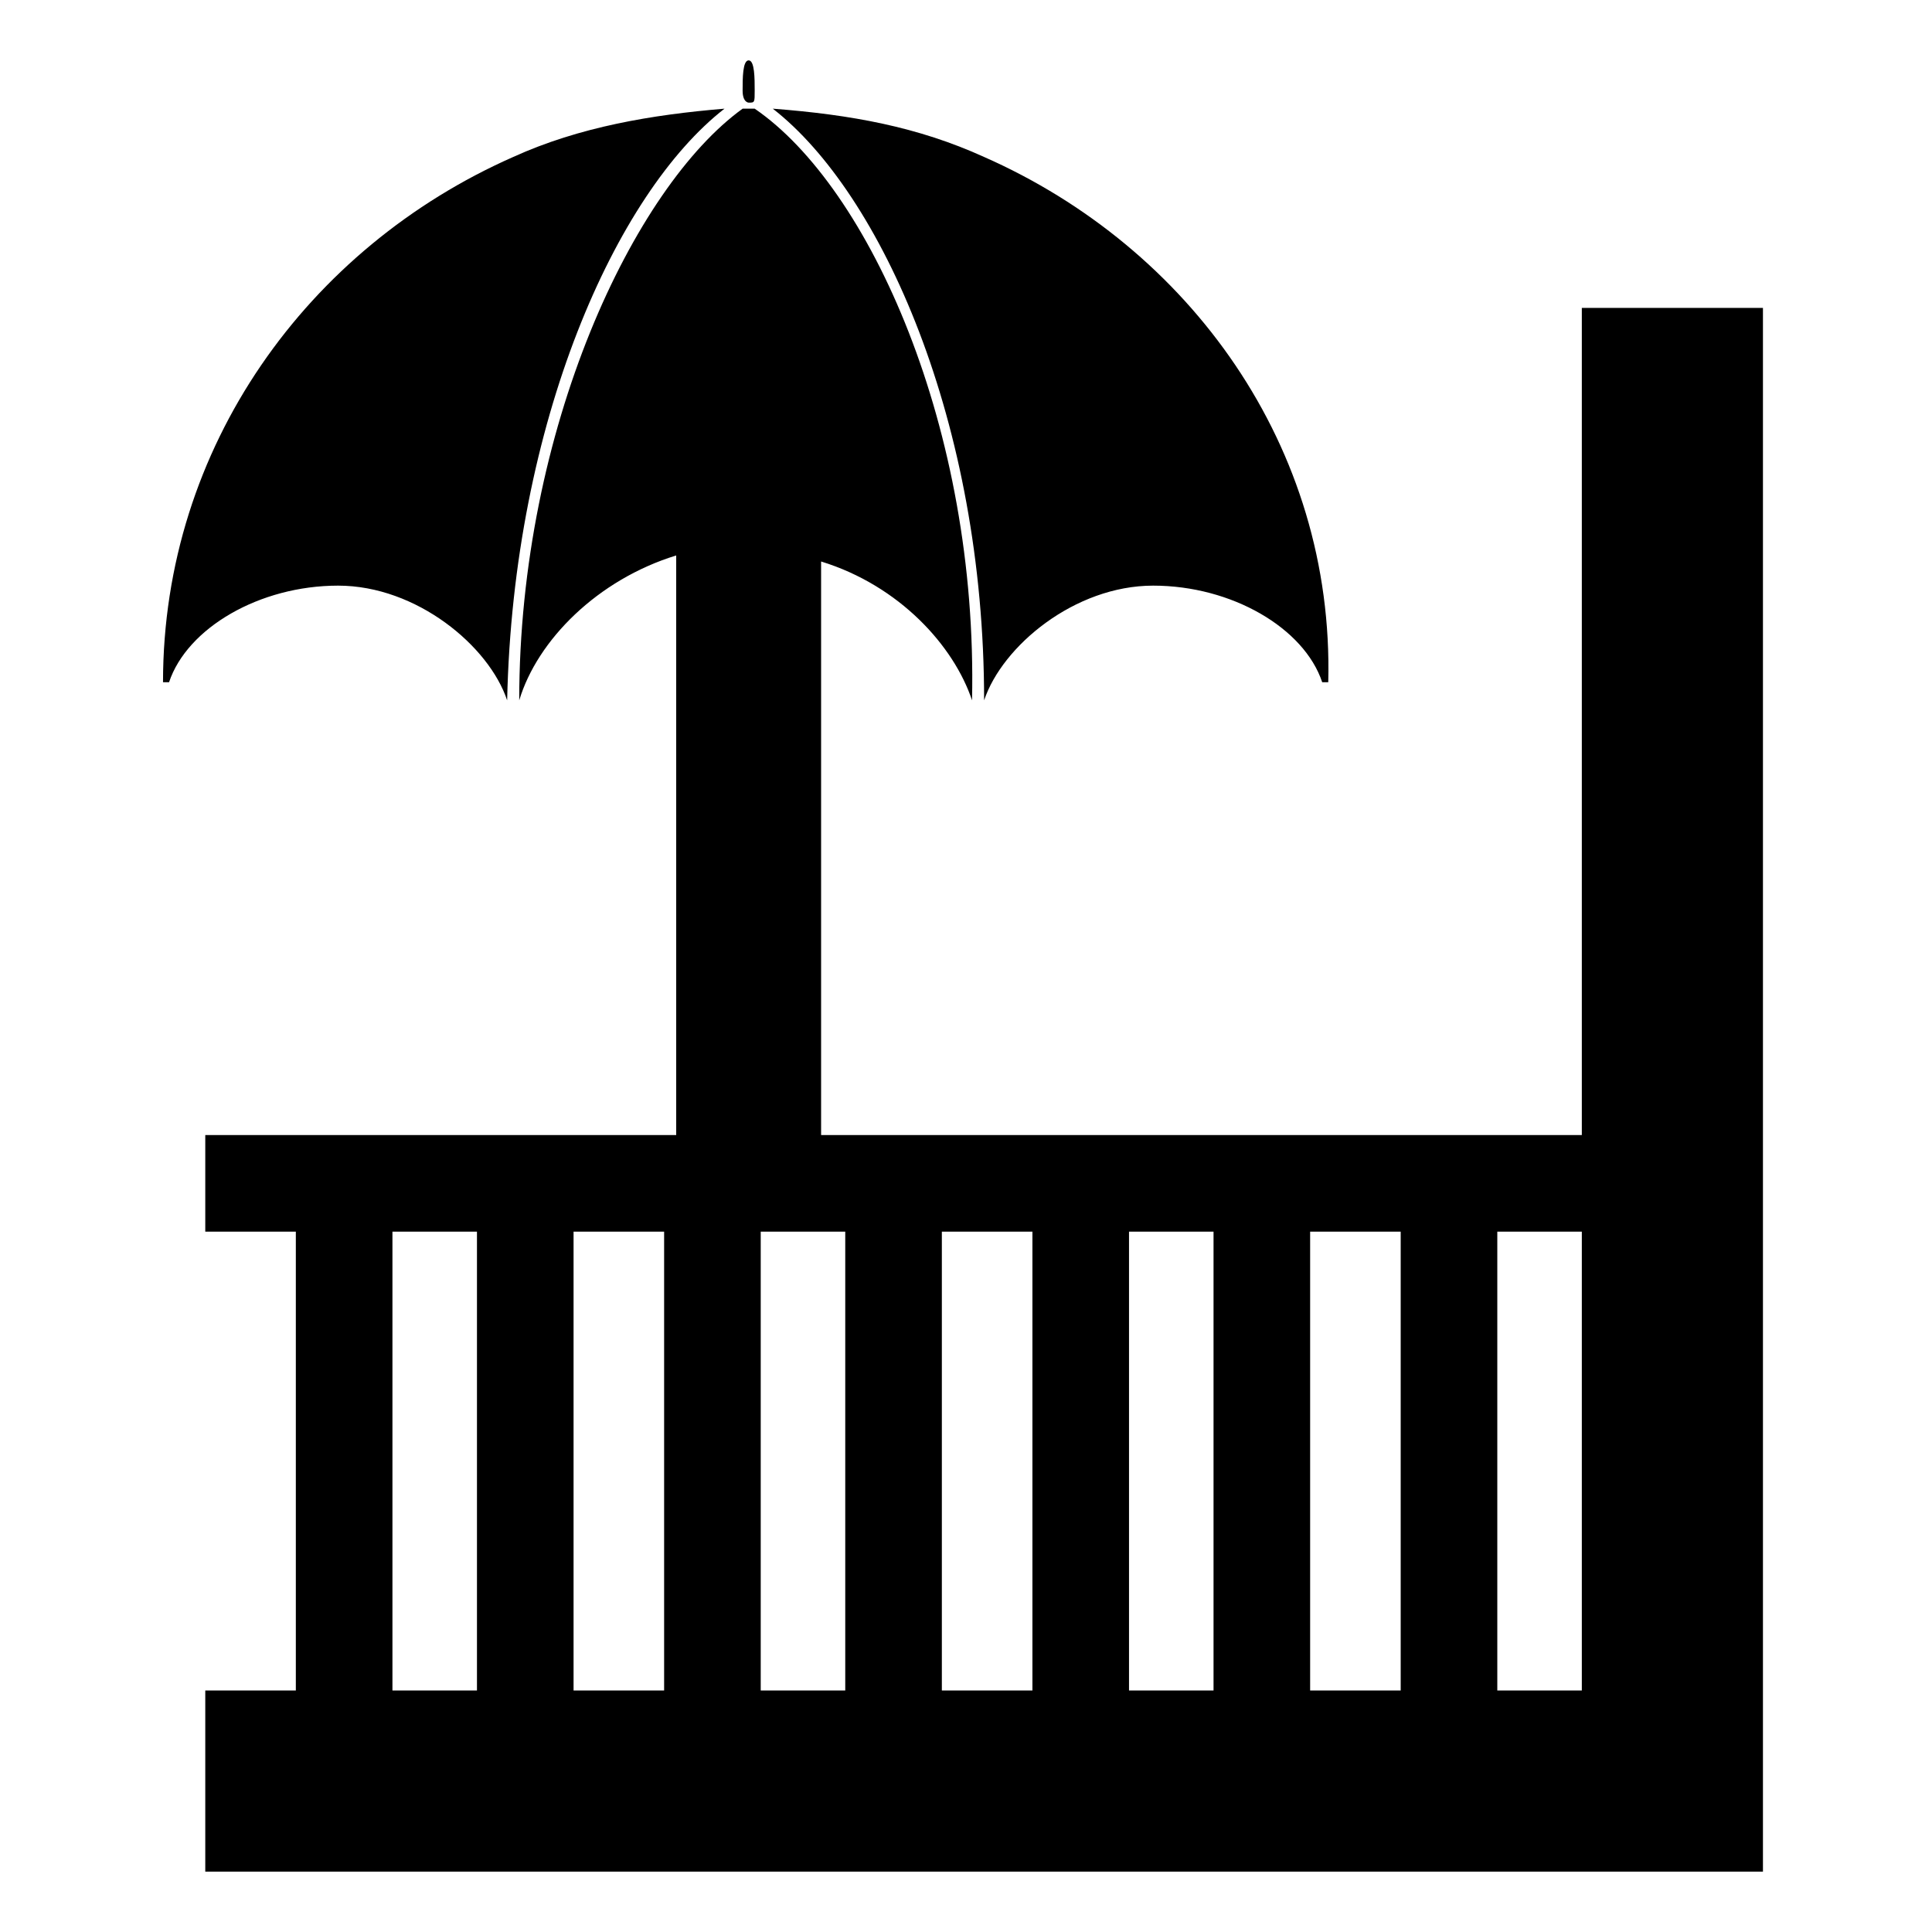 <svg version="1.1" xmlns="http://www.w3.org/2000/svg" xmlns:xlink="http://www.w3.org/1999/xlink" viewBox="0 0 32 32">
<path  d="M3.4,28h22.9v3H3.4V28z M26.2,5.1h3V31h-3V5.1z M3.4,18.8h24.4v1.6H3.4V18.8z M23.2,20.3h1.6v7.8h-1.6V20.3z
	 M20.1,18.8h1.6V28h-1.6V18.8z M17.1,20.3h1.6v7.8h-1.6V20.3z M14,18.8h1.6v9.3H14V18.8z M11,20.3h1.6v7.9H11V20.3z M7.9,18.8h1.6
	v9.4H7.9V18.8z M4.9,18.8h1.6v10.7H4.9V18.8z"/>
<path  d="M12,1.8c-1.2,0.1-2.4,0.3-3.5,0.8c-3.4,1.5-5.8,4.8-5.8,8.7h0.1c0.3-0.9,1.5-1.6,2.8-1.6
	c1.3,0,2.5,1,2.8,1.9h0C8.5,7,10.2,3.2,12,1.8L12,1.8z M16.3,2.6c-1.1-0.5-2.2-0.7-3.5-0.8c1.8,1.4,3.5,5.2,3.5,9.8h0
	c0.3-0.9,1.5-1.9,2.8-1.9c1.3,0,2.5,0.7,2.8,1.6h0.1C22.1,7.4,19.7,4.1,16.3,2.6L16.3,2.6z M12.5,1.8c0,0-0.1,0-0.1,0
	c0,0-0.1,0-0.1,0c-1.8,1.3-3.7,5.3-3.7,9.8c0.3-1,1.3-2,2.6-2.4v10h2.4V9.3c1.3,0.4,2.2,1.4,2.5,2.3C16.2,7.1,14.4,3.1,12.5,1.8
	L12.5,1.8z M12.4,1.7c0.1,0,0.1,0,0.1-0.2S12.5,1,12.4,1c-0.1,0-0.1,0.3-0.1,0.5S12.4,1.7,12.4,1.7L12.4,1.7z"/>
</svg>
